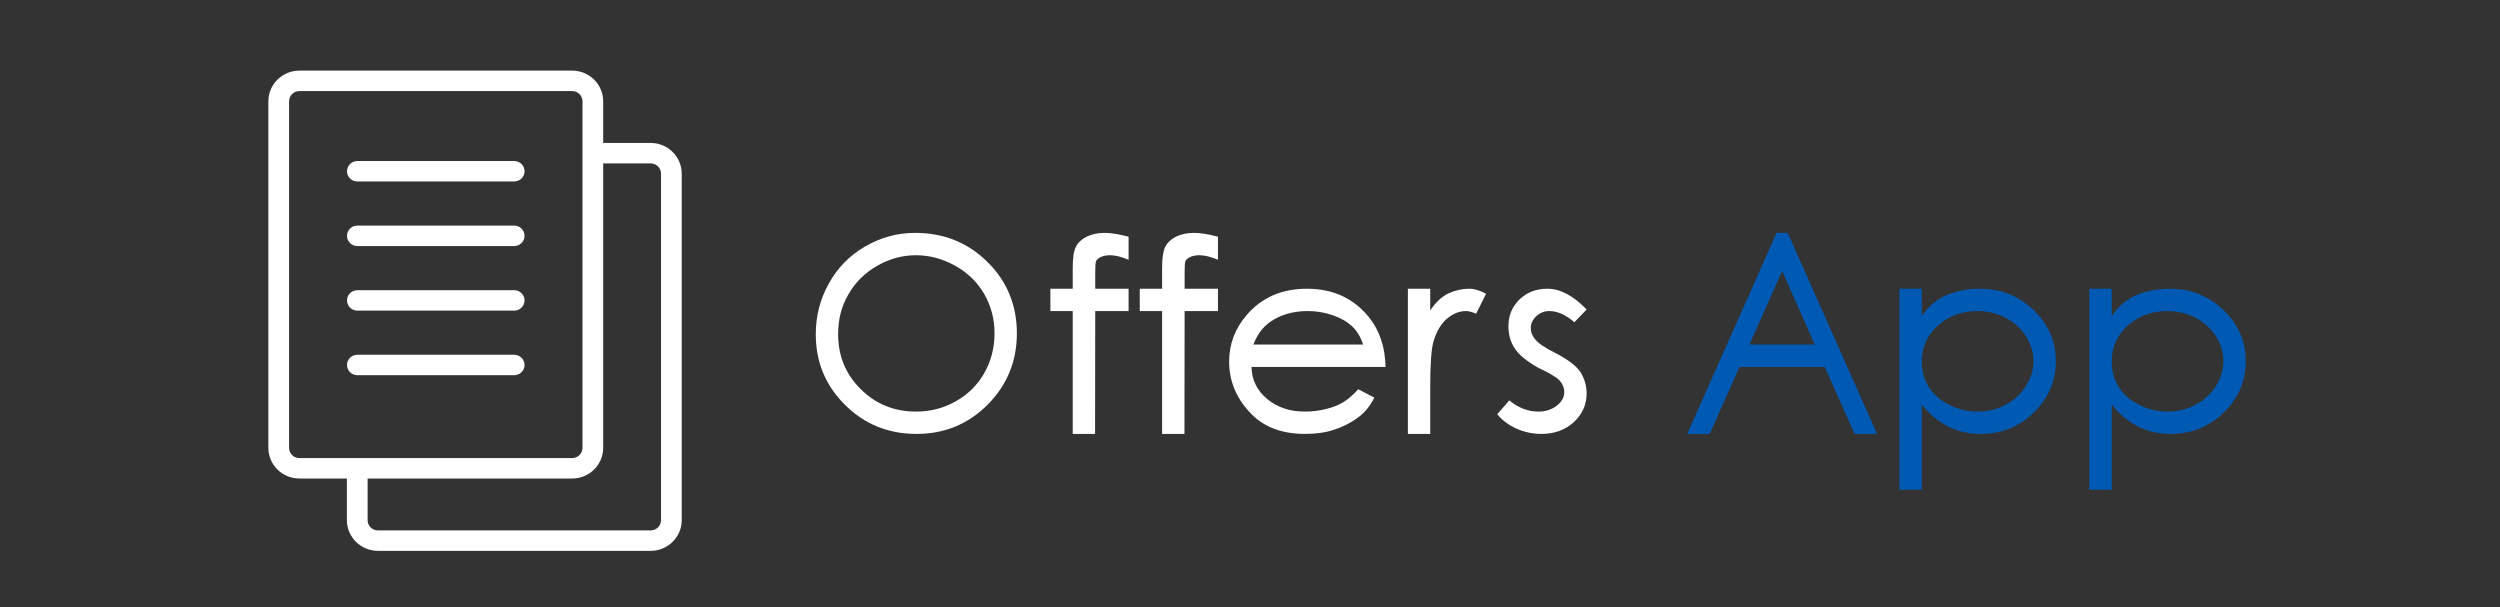 <?xml version="1.0" standalone="no"?>
<!-- Generator: Adobe Fireworks 10, Export SVG Extension by Aaron Beall (http://fireworks.abeall.com) . Version: 0.6.0  -->
<!DOCTYPE svg PUBLIC "-//W3C//DTD SVG 1.1//EN" "http://www.w3.org/Graphics/SVG/1.1/DTD/svg11.dtd">
<svg id="" viewBox="0 0 177 43" style="background-color:#ffffff00" version="1.1"
	xmlns="http://www.w3.org/2000/svg" xmlns:xlink="http://www.w3.org/1999/xlink" xml:space="preserve"
	x="0px" y="0px" width="177px" height="43px"
>
	<rect x="0" y="0" width="177" height="43" fill="#333333" stroke="none"/>
	<g>
		<path d="M 36.405 15.973 L 25.301 15.973 C 24.896 15.973 24.568 16.297 24.568 16.696 C 24.568 17.096 24.896 17.42 25.301 17.42 L 36.405 17.42 C 36.81 17.42 37.138 17.096 37.138 16.696 C 37.138 16.297 36.81 15.973 36.405 15.973 L 36.405 15.973 Z" fill="#ffffff"/>
		<path d="M 36.405 20.545 L 25.301 20.545 C 24.896 20.545 24.568 20.869 24.568 21.268 C 24.568 21.668 24.896 21.992 25.301 21.992 L 36.405 21.992 C 36.81 21.992 37.138 21.668 37.138 21.268 C 37.138 20.869 36.81 20.545 36.405 20.545 L 36.405 20.545 Z" fill="#ffffff"/>
		<path d="M 36.405 25.117 L 25.301 25.117 C 24.896 25.117 24.568 25.44 24.568 25.84 C 24.568 26.241 24.896 26.564 25.301 26.564 L 36.405 26.564 C 36.81 26.564 37.138 26.241 37.138 25.84 C 37.138 25.44 36.81 25.117 36.405 25.117 L 36.405 25.117 Z" fill="#ffffff"/>
		<path d="M 36.405 11.401 L 25.301 11.401 C 24.896 11.401 24.568 11.724 24.568 12.124 C 24.568 12.524 24.896 12.848 25.301 12.848 L 36.405 12.848 C 36.81 12.848 37.138 12.524 37.138 12.124 C 37.138 11.724 36.81 11.401 36.405 11.401 L 36.405 11.401 Z" fill="#ffffff"/>
		<path d="M 46.8 36.83 C 46.8 37.229 46.471 37.553 46.067 37.553 L 26.759 37.553 C 26.355 37.553 26.026 37.229 26.026 36.83 L 26.026 33.879 L 40.507 33.879 C 41.72 33.879 42.706 32.906 42.706 31.709 L 42.706 11.568 L 46.066 11.568 C 46.471 11.568 46.8 11.892 46.8 12.291 L 46.8 36.83 L 46.8 36.83 ZM 21.199 32.432 C 20.795 32.432 20.466 32.108 20.466 31.709 L 20.466 7.17 C 20.466 6.771 20.795 6.447 21.199 6.447 L 40.507 6.447 C 40.911 6.447 41.24 6.771 41.24 7.17 L 41.24 31.709 C 41.24 32.108 40.911 32.432 40.507 32.432 L 21.199 32.432 L 21.199 32.432 ZM 46.067 10.121 L 42.706 10.121 L 42.706 7.17 C 42.706 5.973 41.72 5 40.507 5 L 21.199 5 C 19.986 5 19 5.973 19 7.17 L 19 31.709 C 19 32.906 19.986 33.879 21.199 33.879 L 24.56 33.879 L 24.56 36.83 C 24.56 38.026 25.546 39 26.759 39 L 46.066 39 C 47.279 39 48.266 38.026 48.266 36.83 L 48.266 12.291 C 48.266 11.094 47.28 10.121 46.067 10.121 L 46.067 10.121 Z" fill="#ffffff"/>
		<path d="M 61.267 17.44 C 60.179 18.07 59.314 18.935 58.696 20.047 C 58.066 21.158 57.757 22.369 57.757 23.666 C 57.757 25.619 58.437 27.286 59.821 28.658 C 61.205 30.041 62.898 30.721 64.9 30.721 C 66.878 30.721 68.546 30.029 69.93 28.645 C 71.302 27.262 71.994 25.581 71.994 23.605 C 71.994 21.603 71.302 19.923 69.918 18.552 C 68.534 17.18 66.828 16.488 64.789 16.488 C 63.529 16.488 62.355 16.81 61.267 17.44 L 61.267 17.44 ZM 67.644 18.823 C 68.522 19.318 69.201 19.985 69.683 20.812 C 70.165 21.653 70.412 22.579 70.412 23.592 C 70.412 24.63 70.165 25.581 69.683 26.422 C 69.201 27.262 68.534 27.929 67.669 28.411 C 66.804 28.905 65.864 29.14 64.851 29.14 C 63.319 29.14 62.021 28.621 60.946 27.558 C 59.87 26.496 59.339 25.198 59.339 23.654 C 59.339 22.616 59.574 21.677 60.068 20.837 C 60.55 19.997 61.23 19.318 62.095 18.823 C 62.96 18.329 63.875 18.07 64.851 18.07 C 65.827 18.07 66.754 18.329 67.644 18.823 L 67.644 18.823 Z" fill="#ffffff"/>
		<path d="M 78.211 16.488 C 77.704 16.488 77.272 16.587 76.925 16.76 C 76.567 16.945 76.32 17.18 76.172 17.477 C 76.023 17.773 75.949 18.255 75.949 18.947 L 75.949 20.442 L 74.367 20.442 L 74.367 22.023 L 75.949 22.023 L 75.949 30.721 L 77.531 30.721 L 77.543 22.023 L 79.904 22.023 L 79.904 20.442 L 77.543 20.442 L 77.543 19.342 C 77.543 18.873 77.556 18.589 77.605 18.477 C 77.655 18.379 77.766 18.28 77.939 18.193 C 78.112 18.119 78.334 18.07 78.606 18.07 C 78.965 18.07 79.397 18.181 79.904 18.391 L 79.904 16.76 C 79.237 16.587 78.68 16.488 78.211 16.488 L 78.211 16.488 Z" fill="#ffffff"/>
		<path d="M 84.538 16.488 C 84.032 16.488 83.599 16.587 83.253 16.76 C 82.895 16.945 82.648 17.18 82.499 17.477 C 82.351 17.773 82.277 18.255 82.277 18.947 L 82.277 20.442 L 80.695 20.442 L 80.695 22.023 L 82.277 22.023 L 82.277 30.721 L 83.859 30.721 L 83.871 22.023 L 86.232 22.023 L 86.232 20.442 L 83.871 20.442 L 83.871 19.342 C 83.871 18.873 83.883 18.589 83.933 18.477 C 83.982 18.379 84.094 18.28 84.267 18.193 C 84.44 18.119 84.662 18.07 84.934 18.07 C 85.292 18.07 85.725 18.181 86.232 18.391 L 86.232 16.76 C 85.564 16.587 85.008 16.488 84.538 16.488 L 84.538 16.488 Z" fill="#ffffff"/>
		<path d="M 95.068 28.497 C 94.734 28.695 94.327 28.855 93.845 28.967 C 93.363 29.09 92.868 29.14 92.374 29.14 C 91.311 29.14 90.434 28.843 89.717 28.25 C 89 27.657 88.629 26.903 88.605 25.977 L 98.096 25.977 C 98.071 24.568 97.676 23.395 96.91 22.443 C 95.822 21.109 94.364 20.442 92.535 20.442 C 90.755 20.442 89.334 21.06 88.271 22.295 C 87.43 23.271 87.023 24.371 87.023 25.606 C 87.023 26.928 87.492 28.114 88.444 29.152 C 89.383 30.202 90.706 30.721 92.386 30.721 C 93.14 30.721 93.82 30.634 94.413 30.437 C 95.006 30.252 95.562 29.98 96.082 29.609 C 96.601 29.238 97.008 28.756 97.305 28.151 L 96.168 27.558 C 95.773 27.991 95.402 28.299 95.068 28.497 L 95.068 28.497 ZM 88.74 24.395 C 89.012 23.679 89.42 23.135 89.964 22.765 C 90.693 22.27 91.571 22.023 92.596 22.023 C 93.214 22.023 93.795 22.122 94.364 22.32 C 94.932 22.517 95.377 22.777 95.723 23.098 C 96.069 23.419 96.329 23.852 96.514 24.395 L 88.74 24.395 L 88.74 24.395 Z" fill="#ffffff"/>
		<path d="M 99.678 30.721 L 101.26 30.721 L 101.26 27.459 C 101.26 25.779 101.334 24.667 101.507 24.123 C 101.73 23.407 102.051 22.888 102.471 22.542 C 102.891 22.196 103.336 22.023 103.793 22.023 C 103.979 22.023 104.214 22.085 104.51 22.209 L 105.215 20.8 C 104.782 20.565 104.387 20.442 104.016 20.442 C 103.509 20.442 103.027 20.553 102.57 20.763 C 102.1 20.973 101.668 21.381 101.26 21.974 L 101.26 20.442 L 99.678 20.442 L 99.678 30.721 L 99.678 30.721 Z" fill="#ffffff"/>
		<path d="M 109.553 20.442 C 108.749 20.442 108.094 20.701 107.575 21.208 C 107.056 21.714 106.797 22.345 106.797 23.098 C 106.797 23.691 106.945 24.21 107.242 24.667 C 107.538 25.124 108.094 25.581 108.935 26.051 C 109.701 26.409 110.195 26.706 110.418 26.94 C 110.64 27.188 110.751 27.459 110.751 27.756 C 110.751 28.127 110.566 28.46 110.208 28.732 C 109.849 29.004 109.417 29.14 108.922 29.14 C 108.193 29.14 107.501 28.88 106.858 28.349 L 106.006 29.325 C 106.364 29.77 106.821 30.103 107.377 30.35 C 107.934 30.597 108.514 30.721 109.132 30.721 C 110.047 30.721 110.801 30.449 111.419 29.893 C 112.024 29.337 112.333 28.658 112.333 27.855 C 112.333 27.286 112.173 26.78 111.876 26.31 C 111.555 25.866 110.974 25.433 110.109 24.988 C 109.392 24.63 108.935 24.321 108.712 24.049 C 108.49 23.802 108.379 23.53 108.379 23.234 C 108.379 22.913 108.502 22.641 108.762 22.394 C 109.021 22.147 109.33 22.023 109.701 22.023 C 110.269 22.023 110.863 22.295 111.468 22.814 L 112.333 21.912 C 111.394 20.936 110.467 20.442 109.553 20.442 L 109.553 20.442 Z" fill="#ffffff"/>
		<path d="M 125.78 16.488 L 119.452 30.721 L 121.046 30.721 L 123.16 25.977 L 129.191 25.977 L 131.304 30.721 L 132.898 30.721 L 126.571 16.488 L 125.78 16.488 L 125.78 16.488 ZM 128.486 24.395 L 123.864 24.395 L 126.175 19.182 L 128.486 24.395 L 128.486 24.395 Z" fill="#0059b2"/>
		<path d="M 134.48 34.674 L 136.062 34.674 L 136.062 28.645 C 136.618 29.337 137.249 29.856 137.941 30.202 C 138.633 30.548 139.387 30.721 140.227 30.721 C 141.685 30.721 142.946 30.227 143.984 29.214 C 145.022 28.213 145.554 26.99 145.554 25.557 C 145.554 24.148 145.022 22.95 143.972 21.949 C 142.921 20.948 141.661 20.442 140.19 20.442 C 139.337 20.442 138.571 20.59 137.879 20.862 C 137.187 21.134 136.581 21.64 136.062 22.369 L 136.062 20.442 L 134.48 20.442 L 134.48 34.674 L 134.48 34.674 ZM 141.982 22.493 C 142.588 22.802 143.07 23.234 143.428 23.79 C 143.786 24.358 143.972 24.951 143.972 25.569 C 143.972 26.187 143.786 26.78 143.428 27.348 C 143.057 27.916 142.575 28.361 141.97 28.67 C 141.364 28.991 140.721 29.14 140.029 29.14 C 139.325 29.14 138.657 28.991 138.027 28.67 C 137.385 28.361 136.903 27.941 136.569 27.41 C 136.223 26.879 136.062 26.273 136.062 25.606 C 136.062 24.593 136.433 23.741 137.199 23.049 C 137.965 22.369 138.905 22.023 140.017 22.023 C 140.721 22.023 141.376 22.184 141.982 22.493 L 141.982 22.493 Z" fill="#0059b2"/>
		<path d="M 147.927 34.674 L 149.508 34.674 L 149.508 28.645 C 150.065 29.337 150.695 29.856 151.387 30.202 C 152.079 30.548 152.833 30.721 153.673 30.721 C 155.132 30.721 156.392 30.227 157.43 29.214 C 158.469 28.213 159 26.99 159 25.557 C 159 24.148 158.469 22.95 157.418 21.949 C 156.368 20.948 155.107 20.442 153.636 20.442 C 152.784 20.442 152.017 20.59 151.325 20.862 C 150.633 21.134 150.028 21.64 149.508 22.369 L 149.508 20.442 L 147.927 20.442 L 147.927 34.674 L 147.927 34.674 ZM 155.428 22.493 C 156.034 22.802 156.516 23.234 156.874 23.79 C 157.233 24.358 157.418 24.951 157.418 25.569 C 157.418 26.187 157.233 26.78 156.874 27.348 C 156.504 27.916 156.022 28.361 155.416 28.67 C 154.81 28.991 154.168 29.14 153.476 29.14 C 152.771 29.14 152.104 28.991 151.474 28.67 C 150.831 28.361 150.349 27.941 150.015 27.41 C 149.669 26.879 149.508 26.273 149.508 25.606 C 149.508 24.593 149.879 23.741 150.645 23.049 C 151.412 22.369 152.351 22.023 153.463 22.023 C 154.168 22.023 154.823 22.184 155.428 22.493 L 155.428 22.493 Z" fill="#0059b2"/>
	</g>
</svg>